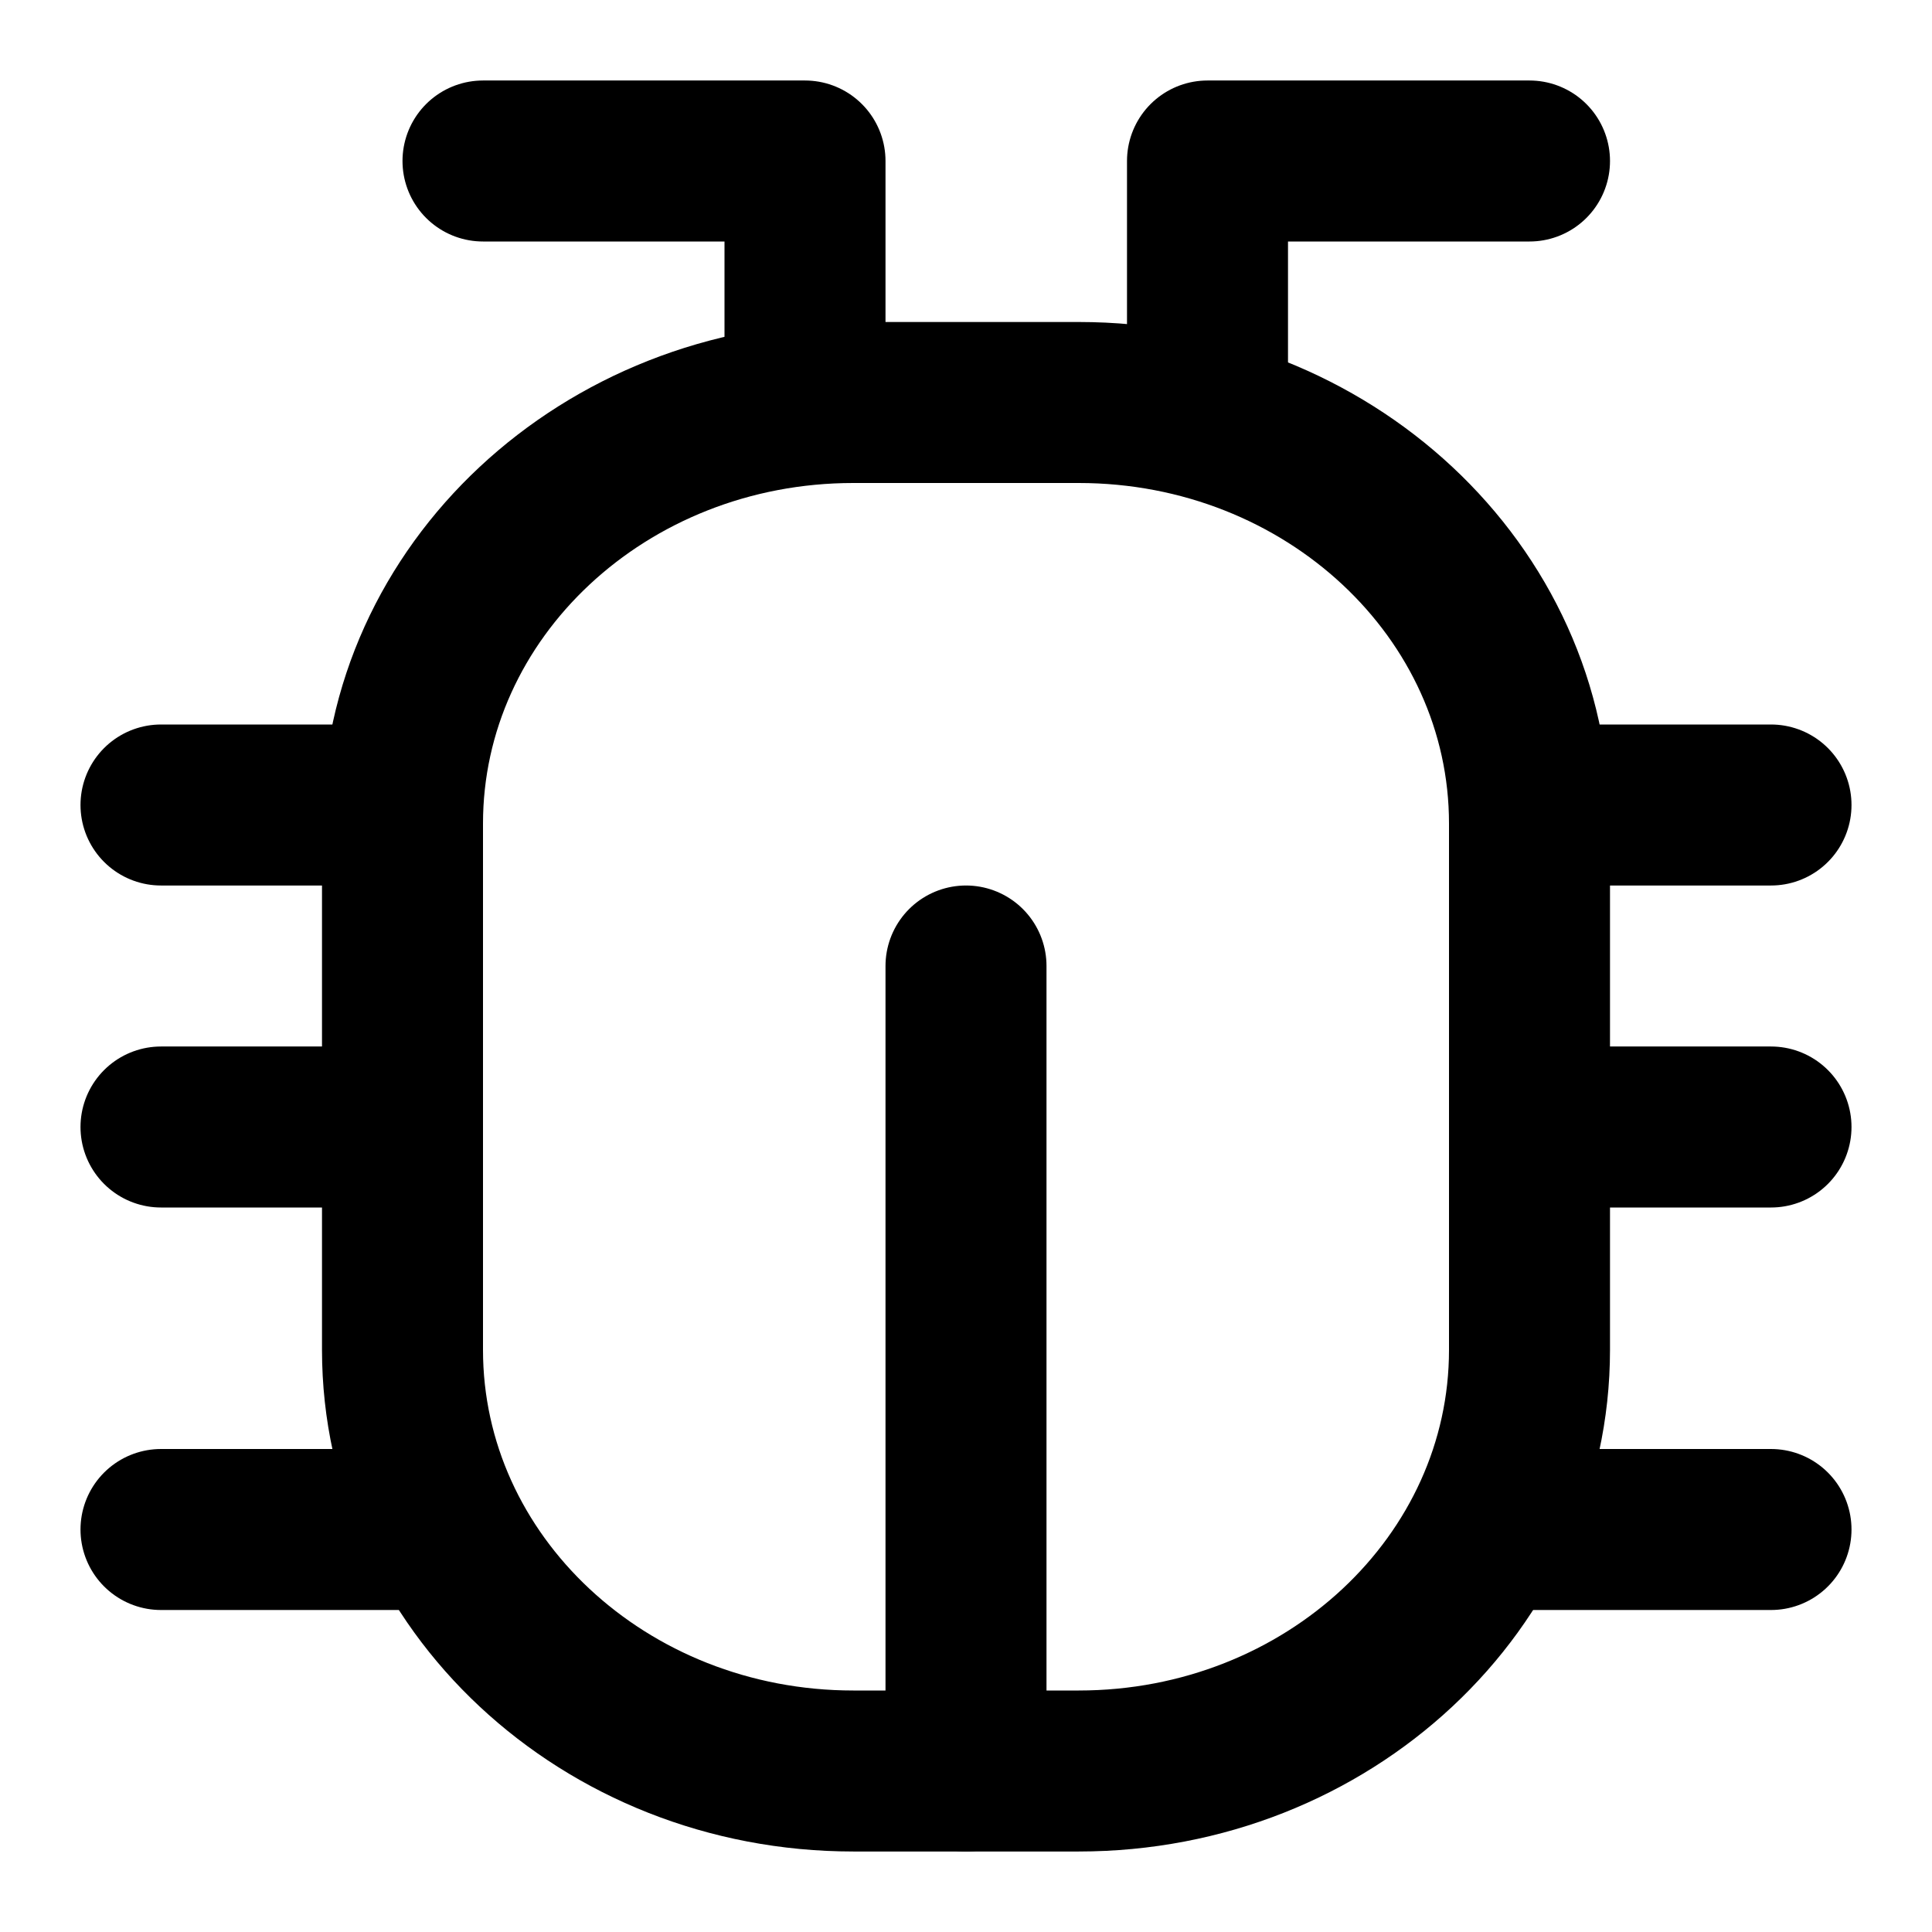 <svg width="24" height="24" viewBox="0 0 24 24" xmlns="http://www.w3.org/2000/svg">
<path fill="none" d="M2 10H5" stroke="currentcolor" stroke-width="2" stroke-linecap="round" stroke-linejoin="round"/>
<path fill="none" d="M2 14H5" stroke="currentcolor" stroke-width="2" stroke-linecap="round" stroke-linejoin="round"/>
<path fill="none" d="M2 19H5" stroke="currentcolor" stroke-width="2" stroke-linecap="round" stroke-linejoin="round"/>
<path fill="none" d="M12 12V22" stroke="currentcolor" stroke-width="2" stroke-linecap="round" stroke-linejoin="round"/>
<path fill="none" d="M15 5V2H19" stroke="currentcolor" stroke-width="2" stroke-linecap="round" stroke-linejoin="round"/>
<path fill="none" d="M10 5V2H6" stroke="currentcolor" stroke-width="2" stroke-linecap="round" stroke-linejoin="round"/>
<path fill="none" d="M5 10.231C5 7.342 7.507 5 10.6 5H13.4C16.493 5 19 7.342 19 10.231V16.769C19 19.658 16.493 22 13.4 22H10.6C7.507 22 5 19.658 5 16.769V10.231Z" stroke="currentcolor" stroke-width="2" stroke-linecap="round" stroke-linejoin="round"/>
<path fill="none" d="M19 10H22" stroke="currentcolor" stroke-width="2" stroke-linecap="round" stroke-linejoin="round"/>
<path fill="none" d="M19 14H22" stroke="currentcolor" stroke-width="2" stroke-linecap="round" stroke-linejoin="round"/>
<path fill="none" d="M19 19H22" stroke="currentcolor" stroke-width="2" stroke-linecap="round" stroke-linejoin="round"/>
</svg>
